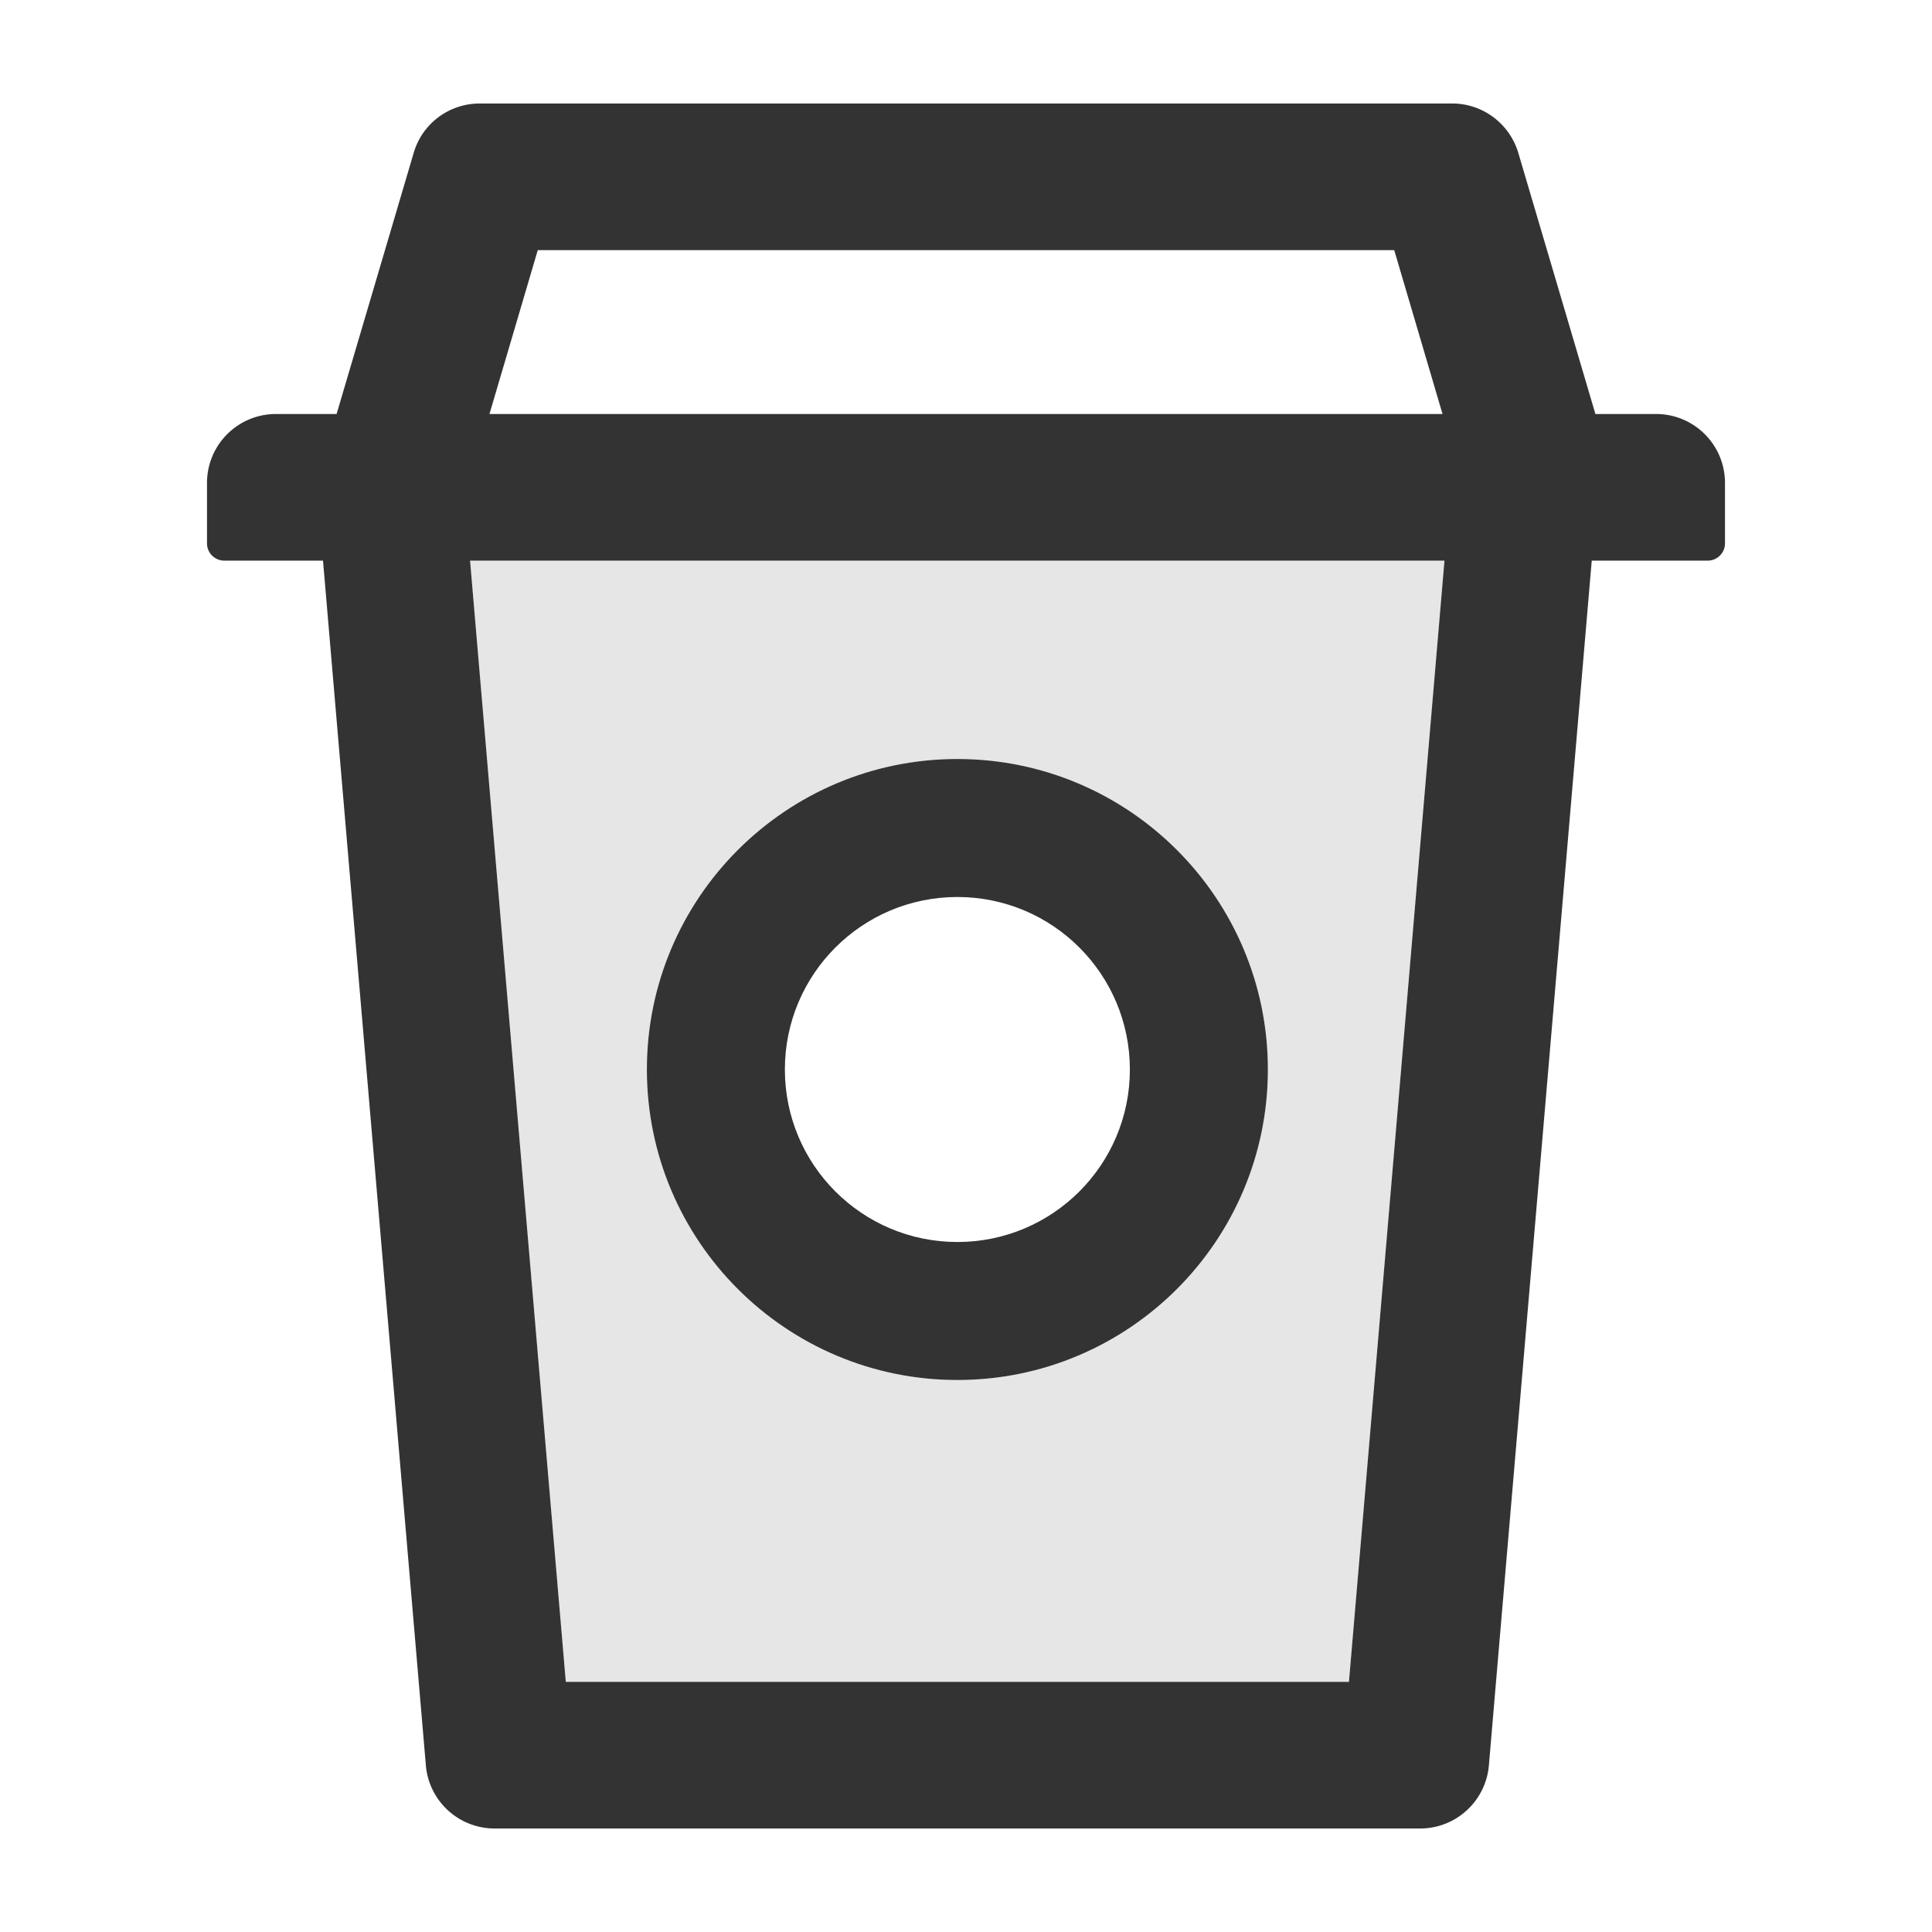 <svg viewBox="64 64 896 896" focusable="false" xmlns="http://www.w3.org/2000/svg" width="70" height="70"><path d="M326.4 844h363.2l44.3-520H282l44.4 520zM508 416c79.5 0 144 64.5 144 144s-64.5 144-144 144-144-64.5-144-144 64.5-144 144-144z" fill="#E6E6E6" /><path d="M508 704c79.5 0 144-64.5 144-144s-64.5-144-144-144-144 64.5-144 144 64.5 144 144 144zm0-224c44.2 0 80 35.8 80 80s-35.8 80-80 80-80-35.8-80-80 35.8-80 80-80z" fill="#333" /><path d="M832 256h-28.1l-35.7-120.9c-4-13.7-16.5-23.1-30.7-23.1h-451c-14.3 0-26.8 9.4-30.7 23.1L220.1 256H192c-17.7 0-32 14.3-32 32v28c0 4.4 3.6 8 8 8h45.8l47.7 558.7a32 32 0 0031.9 29.3h429.2a32 32 0 0031.9-29.3L802.2 324H856c4.4 0 8-3.6 8-8v-28c0-17.7-14.3-32-32-32zm-518.6-76h397.2l22.4 76H291l22.4-76zm376.2 664H326.4L282 324h451.9l-44.3 520z" fill="#333" /></svg>